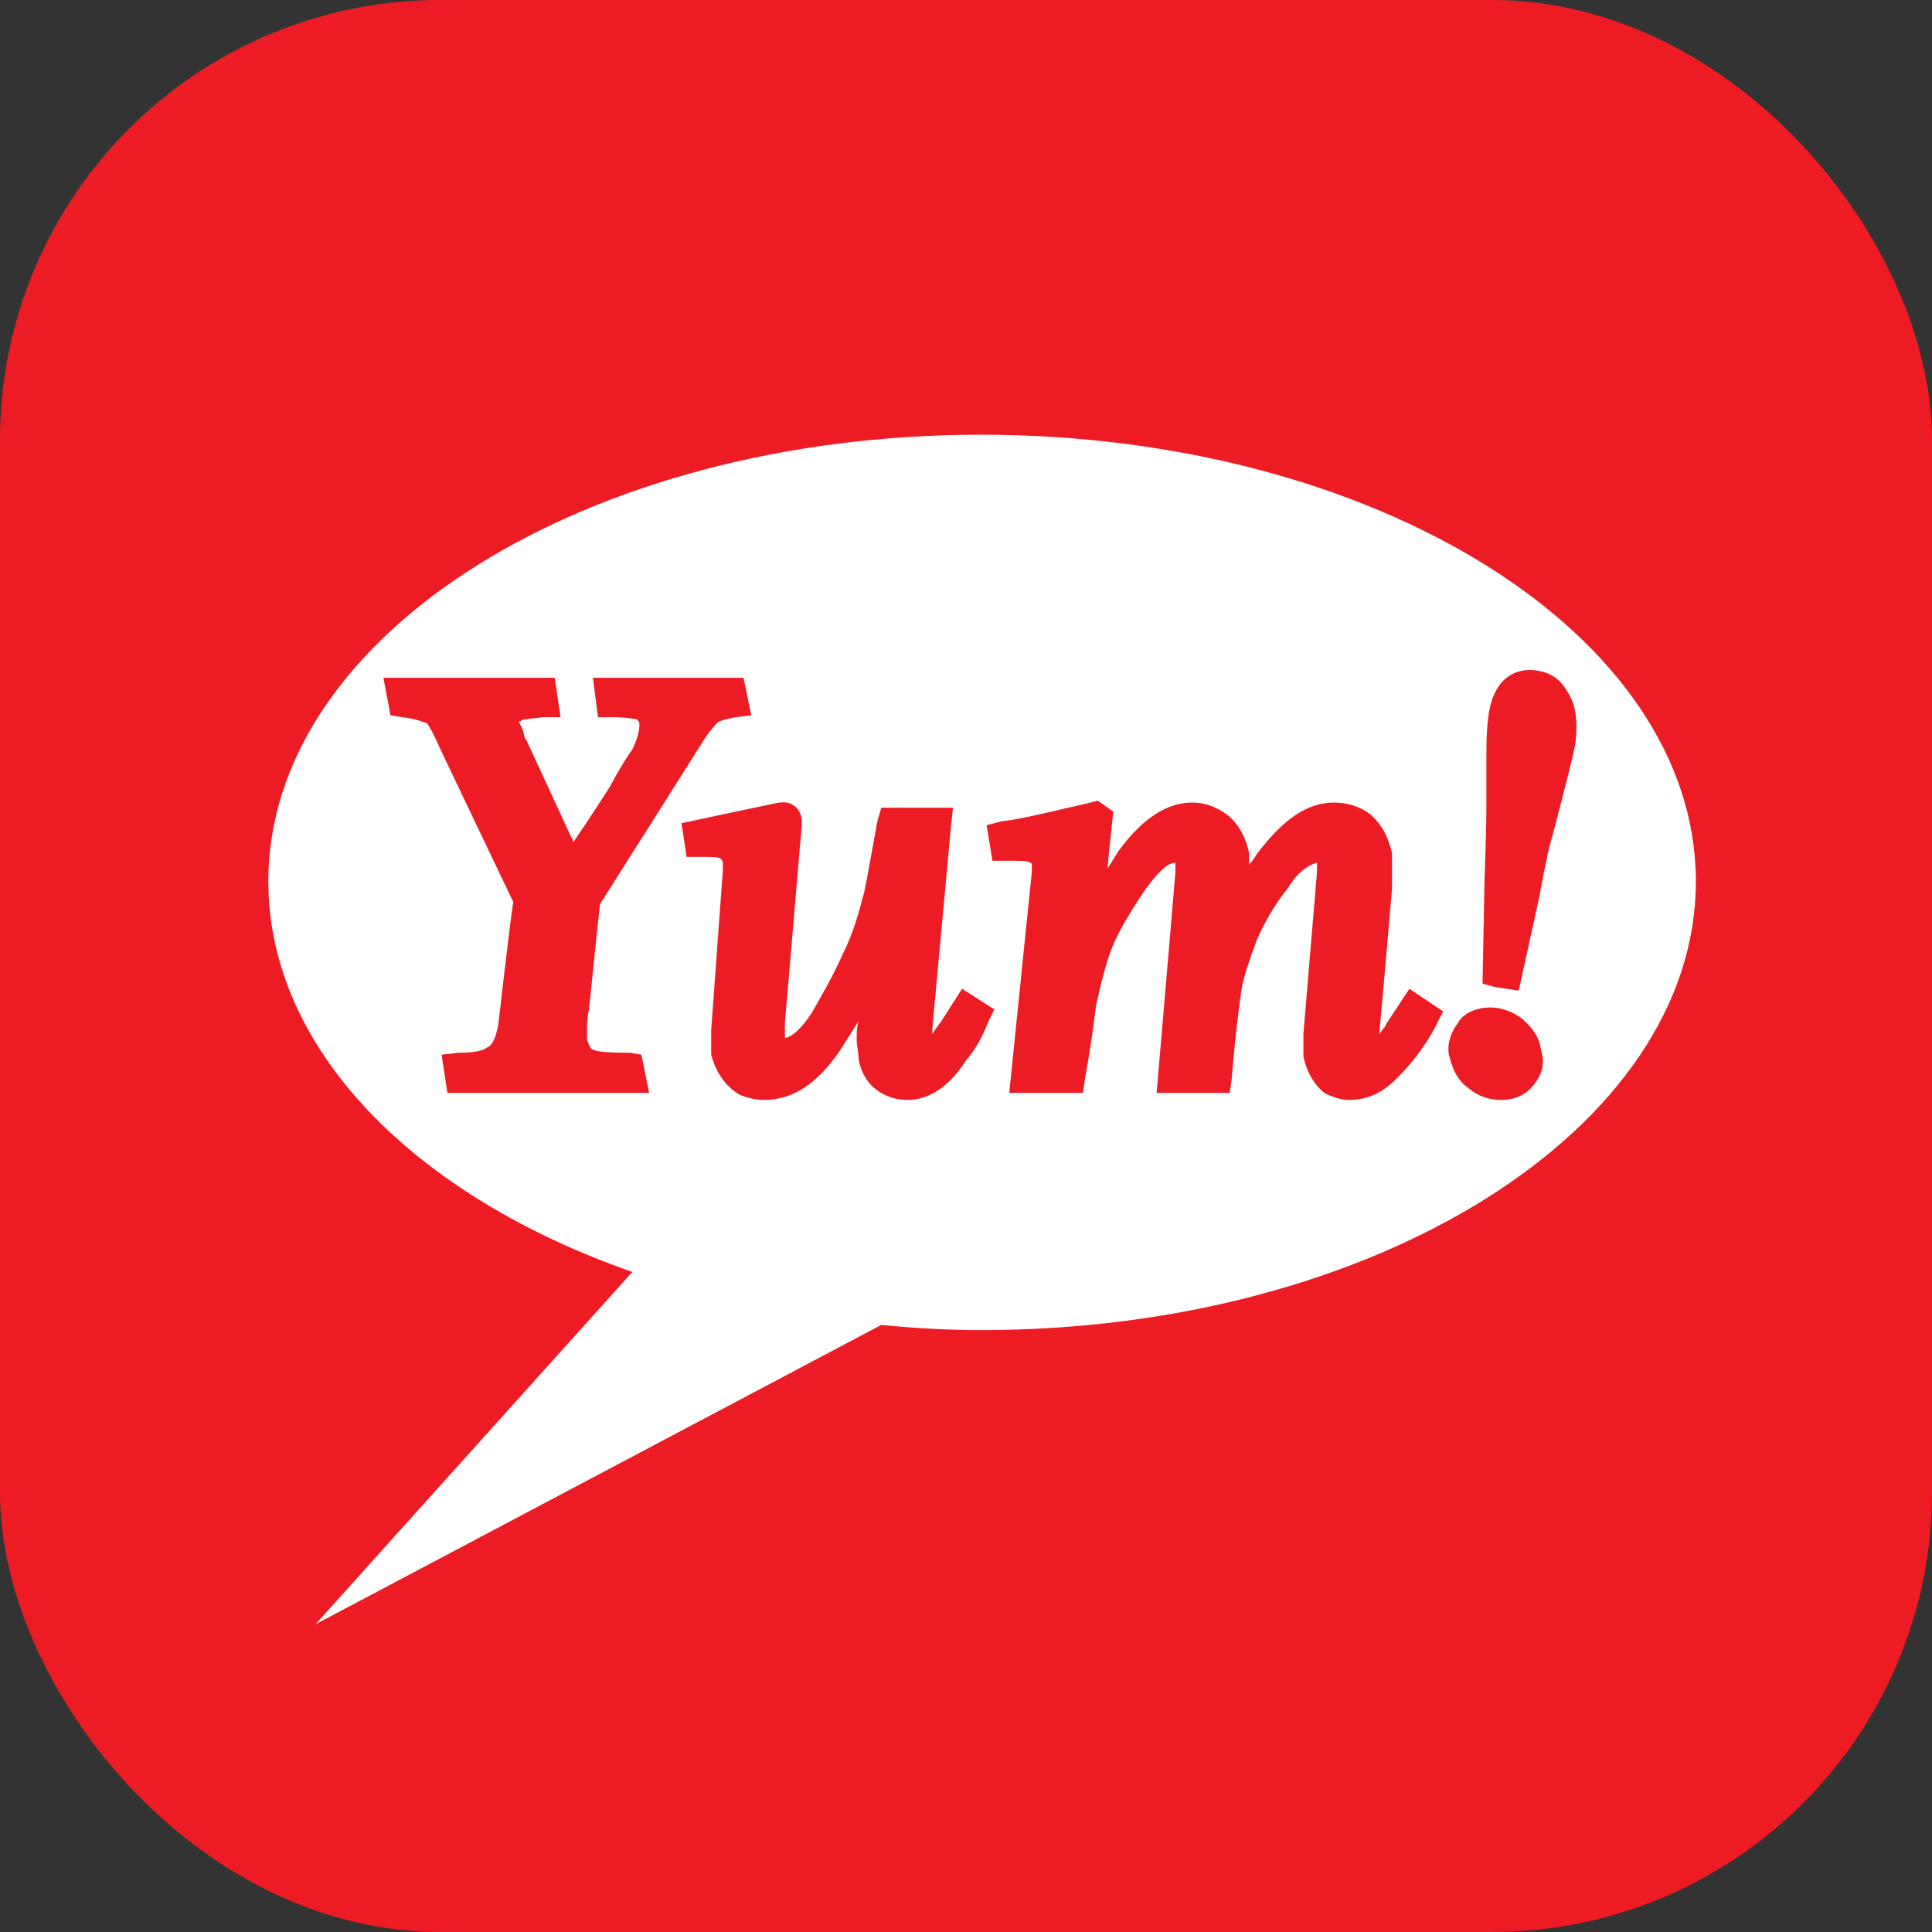<svg width="360" height="360" viewBox="0 0 360 360" fill="none" xmlns="http://www.w3.org/2000/svg">
<rect x="0" y="0" width="360" height="360" fill="#333333" stroke="none"/>
<rect width="360" height="360" rx="82" fill="#ED1C24"/>
<path fill-rule="evenodd" clip-rule="evenodd" d="M58.793 302.659L164.208 246.881C170.472 247.484 176.496 247.847 182.76 247.847C256.247 247.847 316 210.258 316 164.245C316 118.219 256.247 81 182.76 81C109.39 81 50 118.219 50 164.245C50 195.564 77.351 222.909 117.826 237.006L58.793 302.659Z" fill="white"/>
<path fill-rule="evenodd" clip-rule="evenodd" d="M136.375 126.294H110.477L111.437 133.641H113.966C117.097 133.641 118.187 134.003 118.543 134.003C119.147 134.366 119.147 134.73 119.147 135.087C119.147 135.449 119.147 136.894 117.824 139.663C116.741 141.111 115.295 143.523 113.609 146.653C113.609 146.653 109.751 152.678 106.859 156.892C104.09 150.868 98.066 137.862 98.066 137.862C97.703 137.499 97.703 137.135 97.463 136.176C97.1 135.087 96.743 134.73 96.743 134.73C96.743 134.366 96.743 134.366 96.743 134.366C96.743 134.366 96.743 134.366 97.1 134.366C97.1 134.003 98.066 134.003 101.321 133.641H104.453L103.364 126.294H71.441L72.764 133.284L74.936 133.641C78.068 134.003 79.151 134.73 79.514 134.73C79.514 134.73 80.234 135.449 81.92 139.308C81.92 139.308 94.934 166.651 95.654 168.097C95.297 169.543 92.885 190.624 92.885 190.624C92.522 193.036 91.802 194.839 90.719 195.202C90.356 195.565 89.033 196.168 85.415 196.168L82.283 196.531L83.366 203.638H120.956L119.51 196.531L117.461 196.168C112.883 196.168 111.074 195.928 110.477 195.565C110.114 195.565 109.751 194.839 109.388 193.756C109.388 193.4 109.388 192.673 109.388 191.707C109.388 190.987 109.388 189.541 109.751 188.095C109.751 188.095 111.437 171.593 111.8 168.461C112.52 167.378 130.475 138.945 130.475 138.945C132.161 136.176 133.243 135.087 133.607 134.73C133.963 134.366 135.053 134.003 137.095 133.641L139.987 133.284L138.541 126.294H136.375Z" fill="#ED1C24"/>
<path fill-rule="evenodd" clip-rule="evenodd" d="M145.17 149.546L137.097 151.231L126.981 153.397L127.948 159.667H130.477C132.882 159.667 133.965 159.667 134.328 160.024C134.328 160.024 134.691 160.387 134.691 160.751V161.106C134.691 161.106 134.691 161.833 134.691 162.197L132.519 191.953V194.119C132.519 194.838 132.519 195.564 132.519 196.531C133.608 200.745 136.014 202.911 137.823 203.994C139.269 204.597 140.955 204.96 142.401 204.96C148.062 204.96 152.88 201.465 157.101 194.838C157.821 193.755 158.904 191.953 159.987 190.26C159.63 191.35 159.63 192.309 159.63 193.399V193.755C159.63 194.838 159.987 196.167 159.987 197.25C160.35 199.779 161.679 201.828 163.119 202.911C164.928 204.357 166.977 204.96 169.143 204.96C173.001 204.96 176.852 202.548 179.984 197.613C181.794 195.564 183.123 193.036 184.206 190.26L185.288 188.094L179.265 184.243L175.413 190.26C174.324 191.706 173.967 192.309 173.967 192.309L173.72 192.673C173.72 191.953 173.72 191.706 173.72 191.706L177.215 153.761L177.579 150.512H164.208L163.482 153.04C162.399 158.941 161.679 163.156 161.076 166.048C159.987 170.263 158.904 174.12 157.101 177.616C155.409 181.468 153.243 185.326 151.194 188.821C148.425 193.036 146.616 193.399 146.253 193.399V193.036V192.309V190.623L149.391 153.761V153.04C149.391 151.958 149.028 151.231 148.425 150.512C146.979 149.182 145.896 149.546 145.17 149.546Z" fill="#ED1C24"/>
<path fill-rule="evenodd" clip-rule="evenodd" d="M203.234 149.546C195.764 151.231 190.227 152.677 186.609 153.04L183.84 153.761L184.923 160.387H187.335C190.584 160.387 191.55 160.387 191.913 160.751C191.913 160.751 192.27 160.751 192.27 161.106V161.47C192.27 161.833 192.27 162.436 192.27 162.436L188.055 203.637H201.788L202.152 201.109C203.234 195.201 203.837 190.623 204.2 187.492C205.284 182.55 206.367 178.336 207.696 175.443C209.142 172.311 211.307 168.817 213.714 165.327C216.851 161.106 218.297 160.751 219.017 160.751C219.017 161.106 219.017 161.106 219.017 161.47V161.833V162.436C219.017 162.799 215.521 203.637 215.521 203.637H229.14L229.495 201.109C230.222 192.309 230.943 187.128 231.305 184.599C231.668 182.194 232.75 179.062 234.073 175.443C235.519 171.956 237.569 168.46 240.098 165.327C241.784 162.436 243.955 161.106 245.401 160.751C245.401 161.106 245.401 161.106 245.401 161.106V162.436L242.873 192.673V194.838C242.873 195.564 242.873 196.167 242.873 196.887C243.593 200.142 245.039 202.191 246.724 203.637C248.17 204.357 249.857 204.96 251.302 204.96C254.798 204.96 257.69 203.637 260.459 200.745C262.871 198.333 265.399 195.201 267.449 191.35L267.806 190.623L268.895 188.458L262.624 184.243L258.409 190.623L258.047 191.35C257.69 191.706 257.327 192.309 256.963 192.673C256.963 192.673 256.963 192.673 256.963 193.036C257.327 189.54 259.375 165.684 259.375 165.684V165.327C259.375 163.52 259.375 162.436 259.375 161.47C259.375 160.024 259.375 159.303 259.375 158.941C258.65 155.809 257.327 153.397 255.16 151.594C253.112 150.149 250.939 149.546 248.534 149.546C243.593 149.546 239.015 152.677 234.073 159.303C233.717 160.024 233.355 160.387 232.75 161.106C232.75 160.387 232.75 159.667 232.75 158.941C232.025 155.446 230.222 152.677 227.81 151.231C226.008 150.149 224.314 149.546 222.15 149.546C217.572 149.546 212.993 152.315 208.415 158.578C207.696 159.667 207.092 160.751 206.367 161.833C206.73 157.618 207.449 151.231 207.449 151.231L204.564 149.182L203.234 149.546Z" fill="#ED1C24"/>
<path fill-rule="evenodd" clip-rule="evenodd" d="M278.412 129.424C277.33 131.596 276.966 135.448 276.966 140.389V150.148C276.966 150.867 276.966 154 276.609 164.602L276.247 183.277L278.412 183.88L282.99 184.599L286.848 167.014C288.171 159.667 288.898 156.891 289.255 155.809C291.783 146.291 293.113 140.753 293.476 138.944C293.831 136.532 293.831 134.365 293.476 132.317C293.113 130.507 292.147 128.705 290.701 127.018C289.255 125.572 287.205 124.847 285.039 124.847C282.271 124.847 279.742 126.293 278.412 129.424ZM271.669 190.623C270.339 192.309 269.619 194.481 269.982 196.531C270.703 199.416 271.669 201.465 273.834 202.911C275.52 204.357 277.693 204.96 279.742 204.96C282.271 204.96 284.32 203.994 285.766 202.191C287.205 200.382 287.932 198.333 287.205 195.928C286.848 193.399 285.766 191.706 283.717 189.904C281.908 188.458 279.742 187.731 277.693 187.731C274.561 187.731 272.388 189.177 271.669 190.623Z" fill="#ED1C24"/>
</svg>
